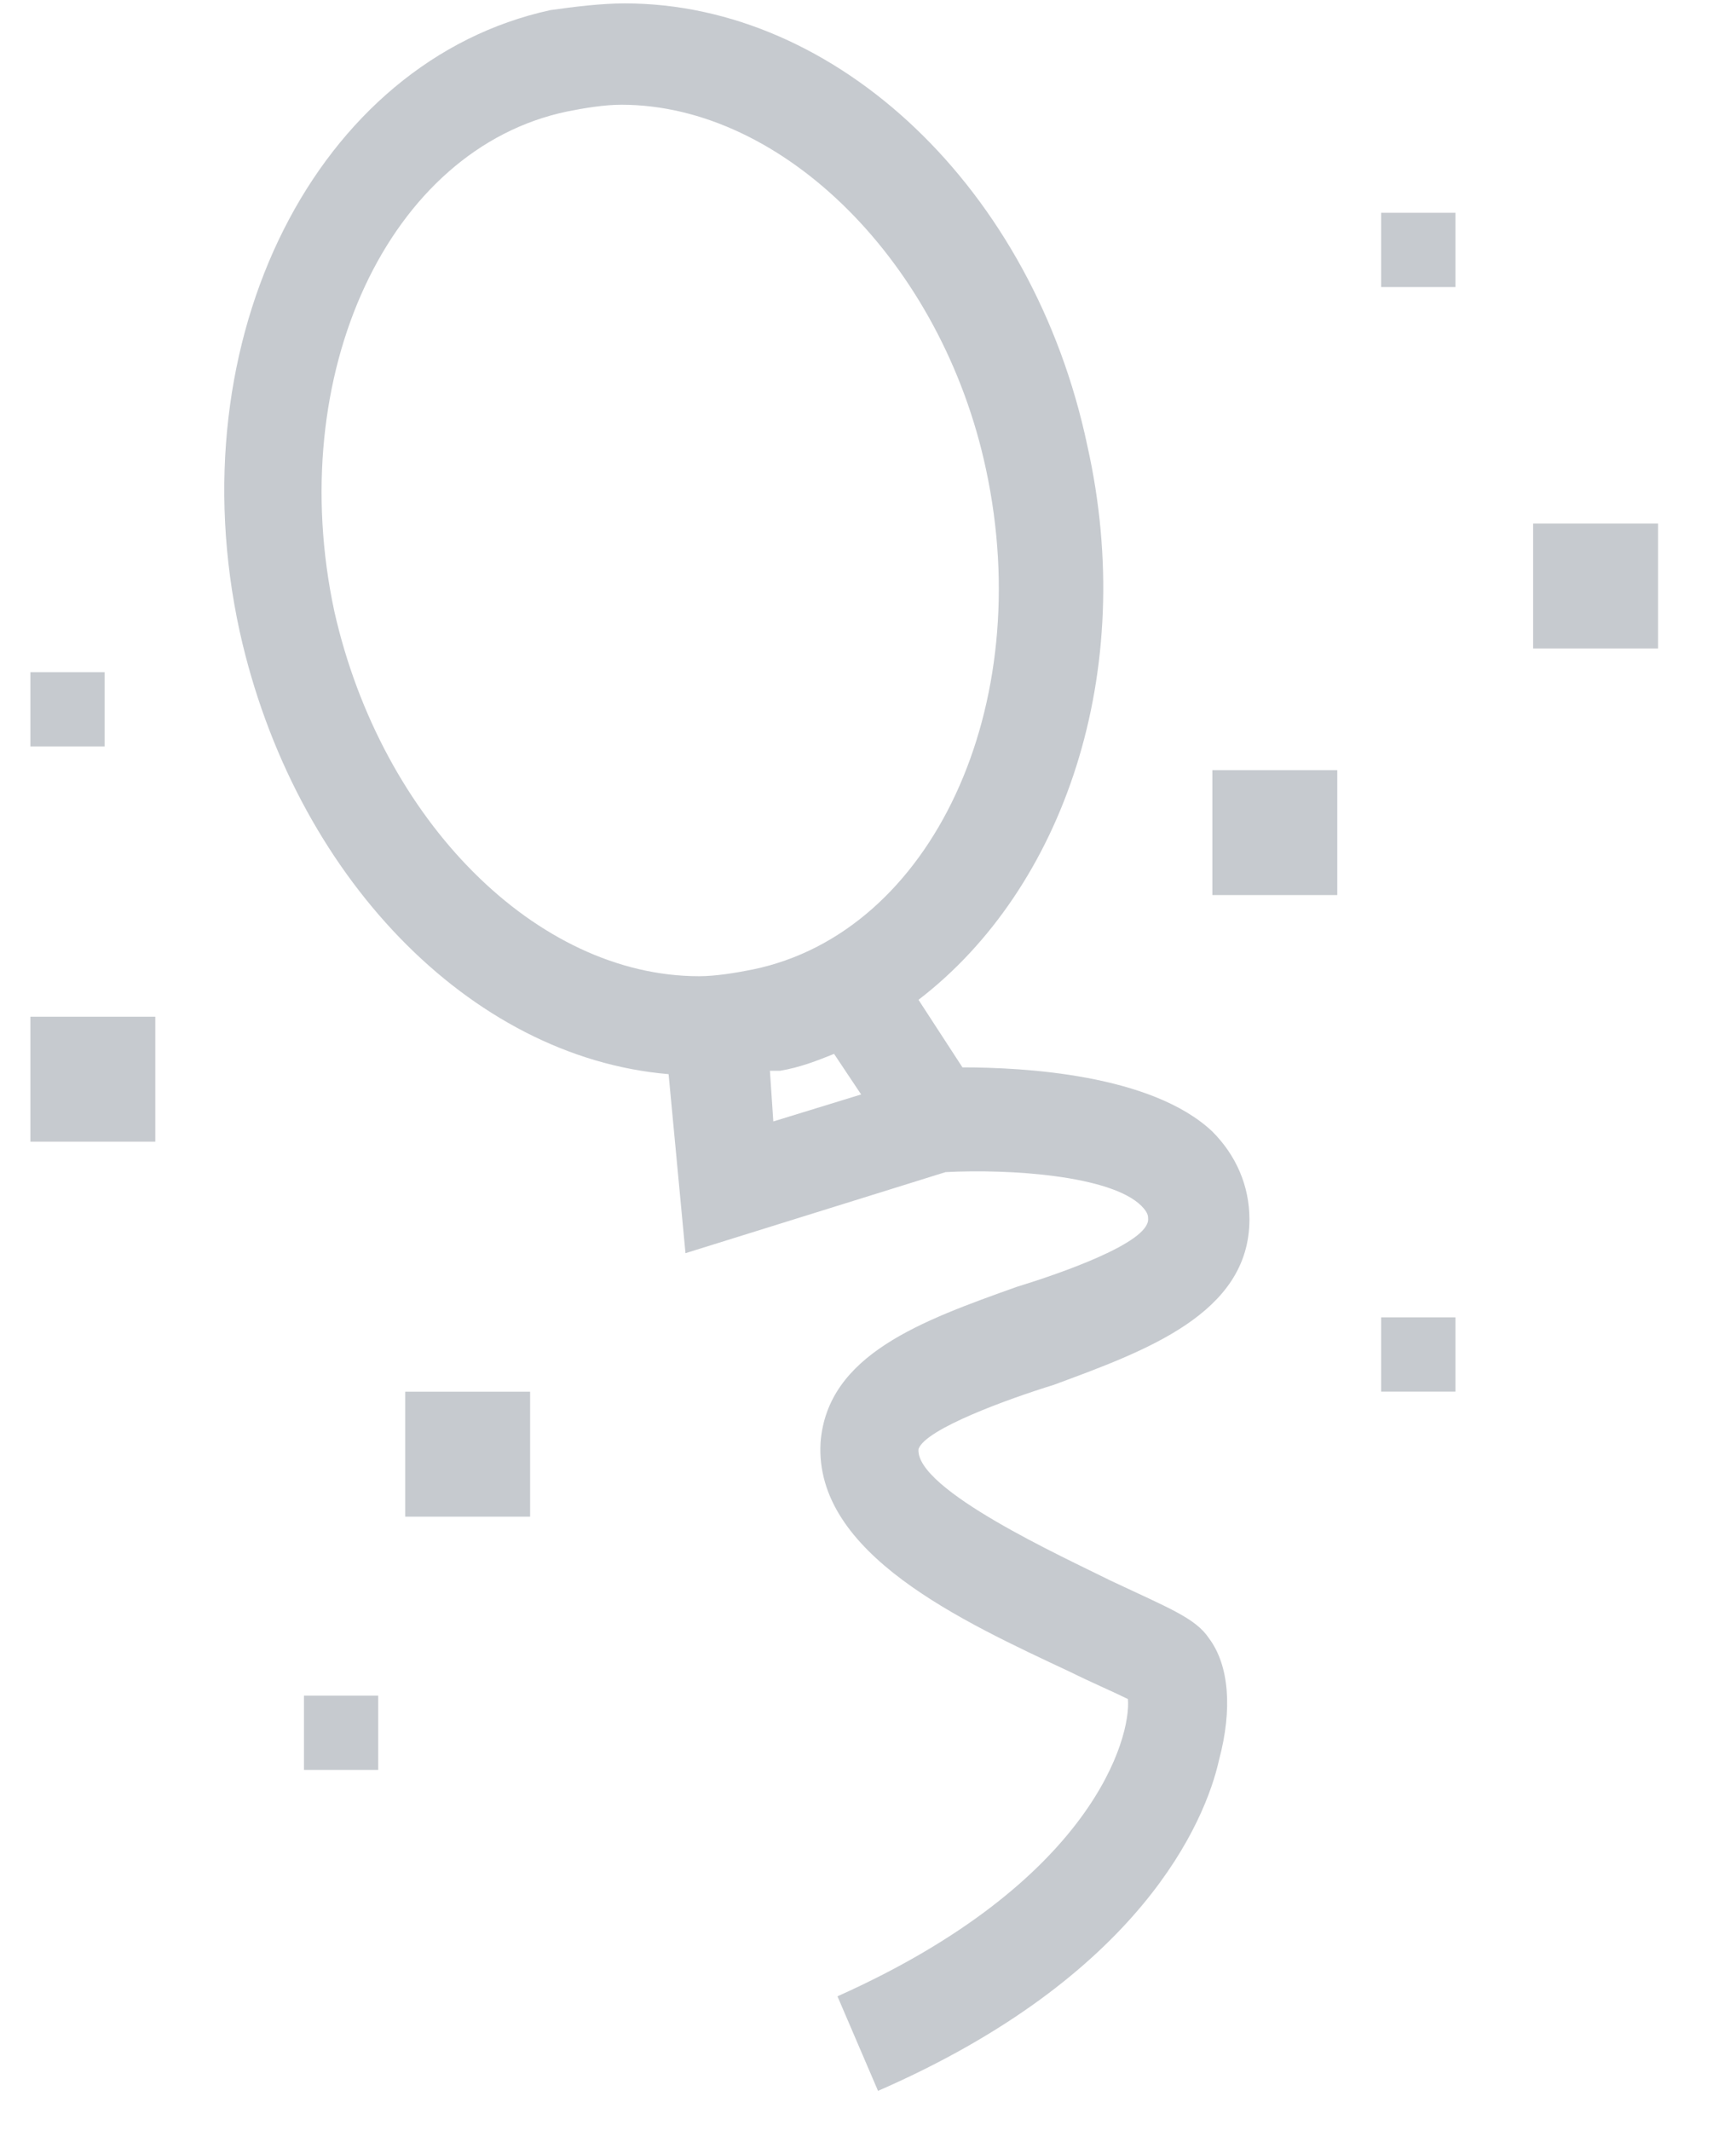 <?xml version="1.0" encoding="UTF-8" standalone="no"?>
<svg width="22px" height="27px" viewBox="0 0 22 27" version="1.1" xmlns="http://www.w3.org/2000/svg" xmlns:xlink="http://www.w3.org/1999/xlink" xmlns:sketch="http://www.bohemiancoding.com/sketch/ns">
    <!-- Generator: Sketch 3.3.1 (12005) - http://www.bohemiancoding.com/sketch -->
    <title>Party</title>
    <desc>Created with Sketch.</desc>
    <defs></defs>
    <g id="Kricket" stroke="none" stroke-width="1" fill="none" fill-rule="evenodd" sketch:type="MSPage">
        <g id="(T)-Emoji-1" sketch:type="MSArtboardGroup" transform="translate(-174, -618)" fill="#C6CACF">
            <g id="Party" sketch:type="MSLayerGroup" transform="translate(174, 618)">
                <g id="Group" sketch:type="MSShapeGroup">
                    <path d="M13.352,17.546 C14.508,17.118 15.834,16.647 15.834,15.449 C15.834,15.021 15.663,14.636 15.364,14.336 C14.593,13.609 12.967,13.523 12.197,13.523 L11.64,12.667 C13.481,11.255 14.422,8.516 13.78,5.649 C13.095,2.397 10.613,0.043 7.917,0.043 C7.618,0.043 7.275,0.086 6.976,0.128 C4.023,0.77 2.225,4.28 3.038,8.003 C3.723,11.084 5.949,13.395 8.473,13.609 L8.687,15.877 L11.983,14.85 C12.796,14.807 14.08,14.893 14.465,15.278 C14.55,15.364 14.55,15.406 14.55,15.449 C14.55,15.749 13.438,16.134 12.881,16.305 C11.683,16.733 10.485,17.161 10.399,18.274 C10.314,19.686 12.197,20.542 13.566,21.184 C13.823,21.312 14.122,21.44 14.294,21.526 C14.336,21.997 13.866,23.837 10.613,25.292 L11.127,26.49 C14.465,25.035 15.278,23.067 15.449,22.296 C15.62,21.654 15.577,21.098 15.321,20.756 C15.15,20.499 14.807,20.371 14.08,20.028 C13.481,19.729 11.598,18.873 11.64,18.359 C11.726,18.102 12.796,17.717 13.352,17.546 L13.352,17.546 Z M4.237,7.746 C3.595,4.75 4.921,1.883 7.19,1.412 C7.404,1.369 7.66,1.327 7.874,1.327 C9.929,1.327 11.94,3.338 12.496,5.949 C13.138,8.944 11.812,11.812 9.543,12.282 C9.329,12.325 9.073,12.368 8.859,12.368 C6.804,12.368 4.836,10.399 4.237,7.746 L4.237,7.746 Z M9.8,14.208 L9.757,13.566 L9.886,13.566 C10.142,13.523 10.356,13.438 10.57,13.352 L10.913,13.866 L9.8,14.208 L9.8,14.208 Z" id="Shape"></path>
                    <rect id="Rectangle-path" x="0.385" y="12.881" width="1.583" height="1.583"></rect>
                    <rect id="Rectangle-path" x="5.135" y="17.632" width="1.583" height="1.583"></rect>
                    <rect id="Rectangle-path" x="19.429" y="6.633" width="1.583" height="1.583"></rect>
                    <rect id="Rectangle-path" x="17.503" y="16.69" width="0.941" height="0.941"></rect>
                    <rect id="Rectangle-path" x="17.503" y="2.696" width="0.941" height="0.941"></rect>
                    <rect id="Rectangle-path" x="0.385" y="8.516" width="0.941" height="0.941"></rect>
                    <rect id="Rectangle-path" x="3.852" y="21.483" width="0.941" height="0.941"></rect>
                    <rect id="Rectangle-path" x="15.364" y="9.757" width="1.583" height="1.583"></rect>
                </g>
            </g>
        </g>
    </g>
</svg>